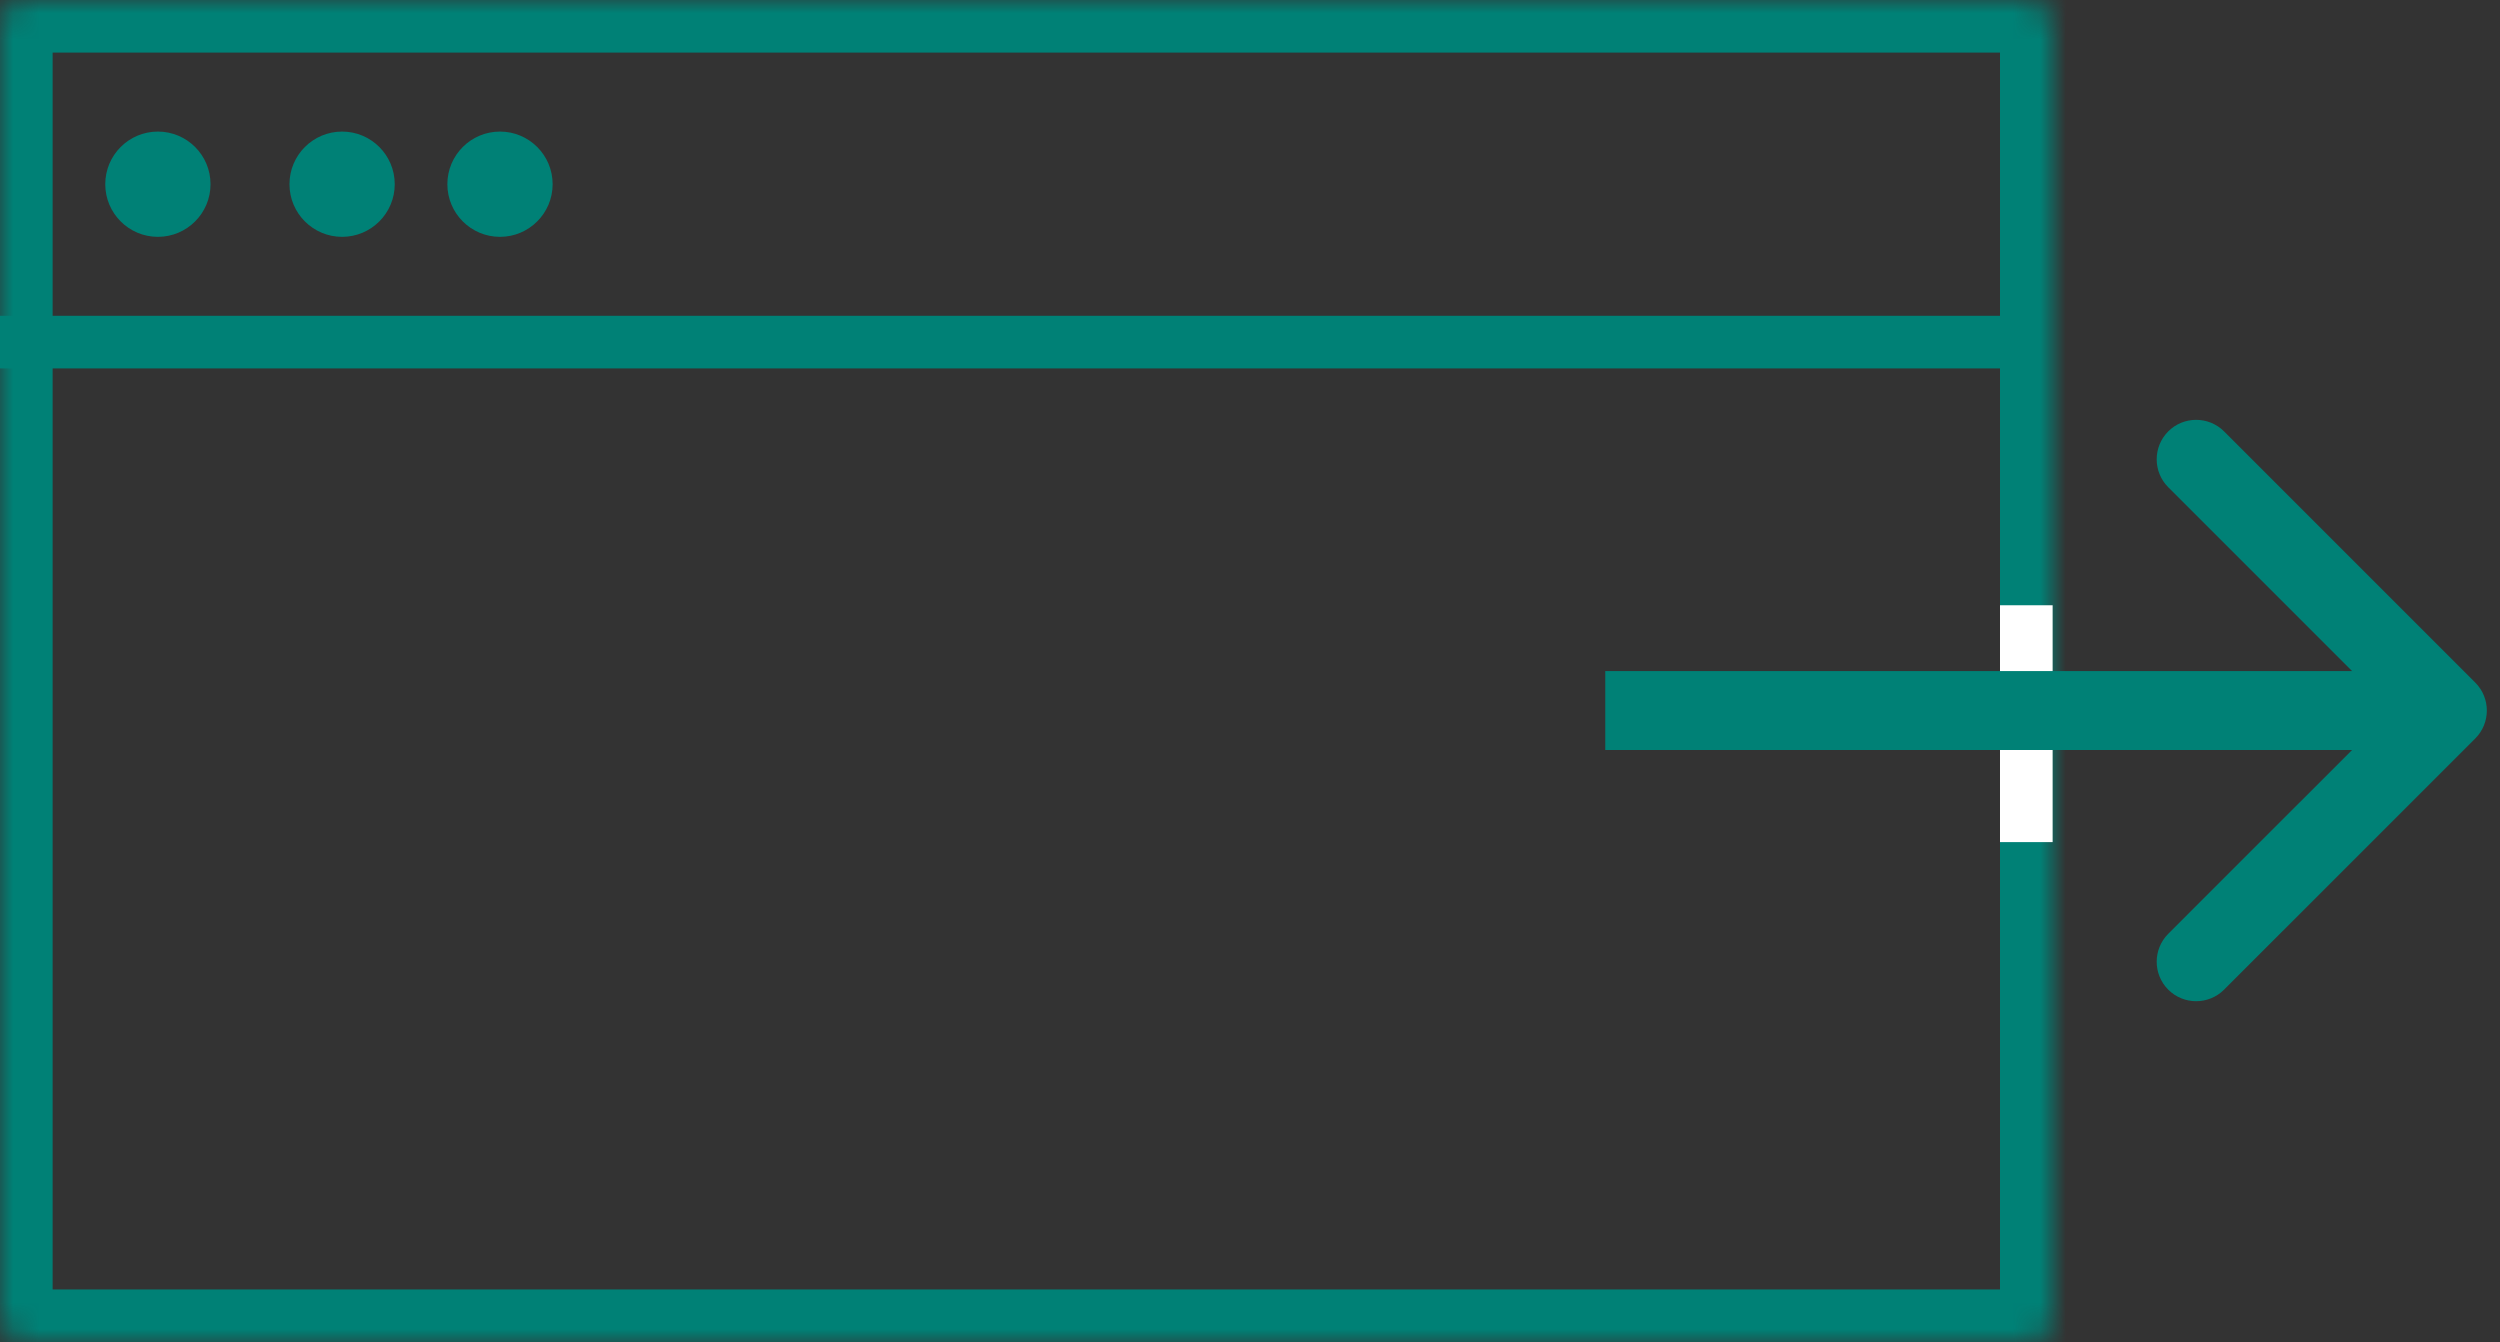 <svg width="95" height="51" viewBox="0 0 95 51" fill="none" xmlns="http://www.w3.org/2000/svg">
<rect x="0" y="0" width="95" height="51" fill="#333333" stroke="none"/>
<mask id="path-1-inside-1_7685_121029" fill="white">
<rect width="78" height="51" rx="1"/>
</mask>
<rect width="78" height="51" rx="1" stroke="#008176" stroke-width="4" mask="url(#path-1-inside-1_7685_121029)"/>
<line y1="13" x2="77" y2="13" stroke="#008176" stroke-width="2"/>
<circle cx="6" cy="7" r="2" fill="#008176"/>
<circle cx="13" cy="7" r="2" fill="#008176"/>
<circle cx="19" cy="7" r="2" fill="#008176"/>
<rect x="76" y="23" width="2" height="9" fill="white"/>
<path d="M94.061 28.061C94.646 27.475 94.646 26.525 94.061 25.939L84.515 16.393C83.929 15.808 82.979 15.808 82.393 16.393C81.808 16.979 81.808 17.929 82.393 18.515L90.879 27L82.393 35.485C81.808 36.071 81.808 37.021 82.393 37.607C82.979 38.192 83.929 38.192 84.515 37.607L94.061 28.061ZM61 28.5H93V25.5H61V28.5Z" fill="#008176"/>
</svg>
